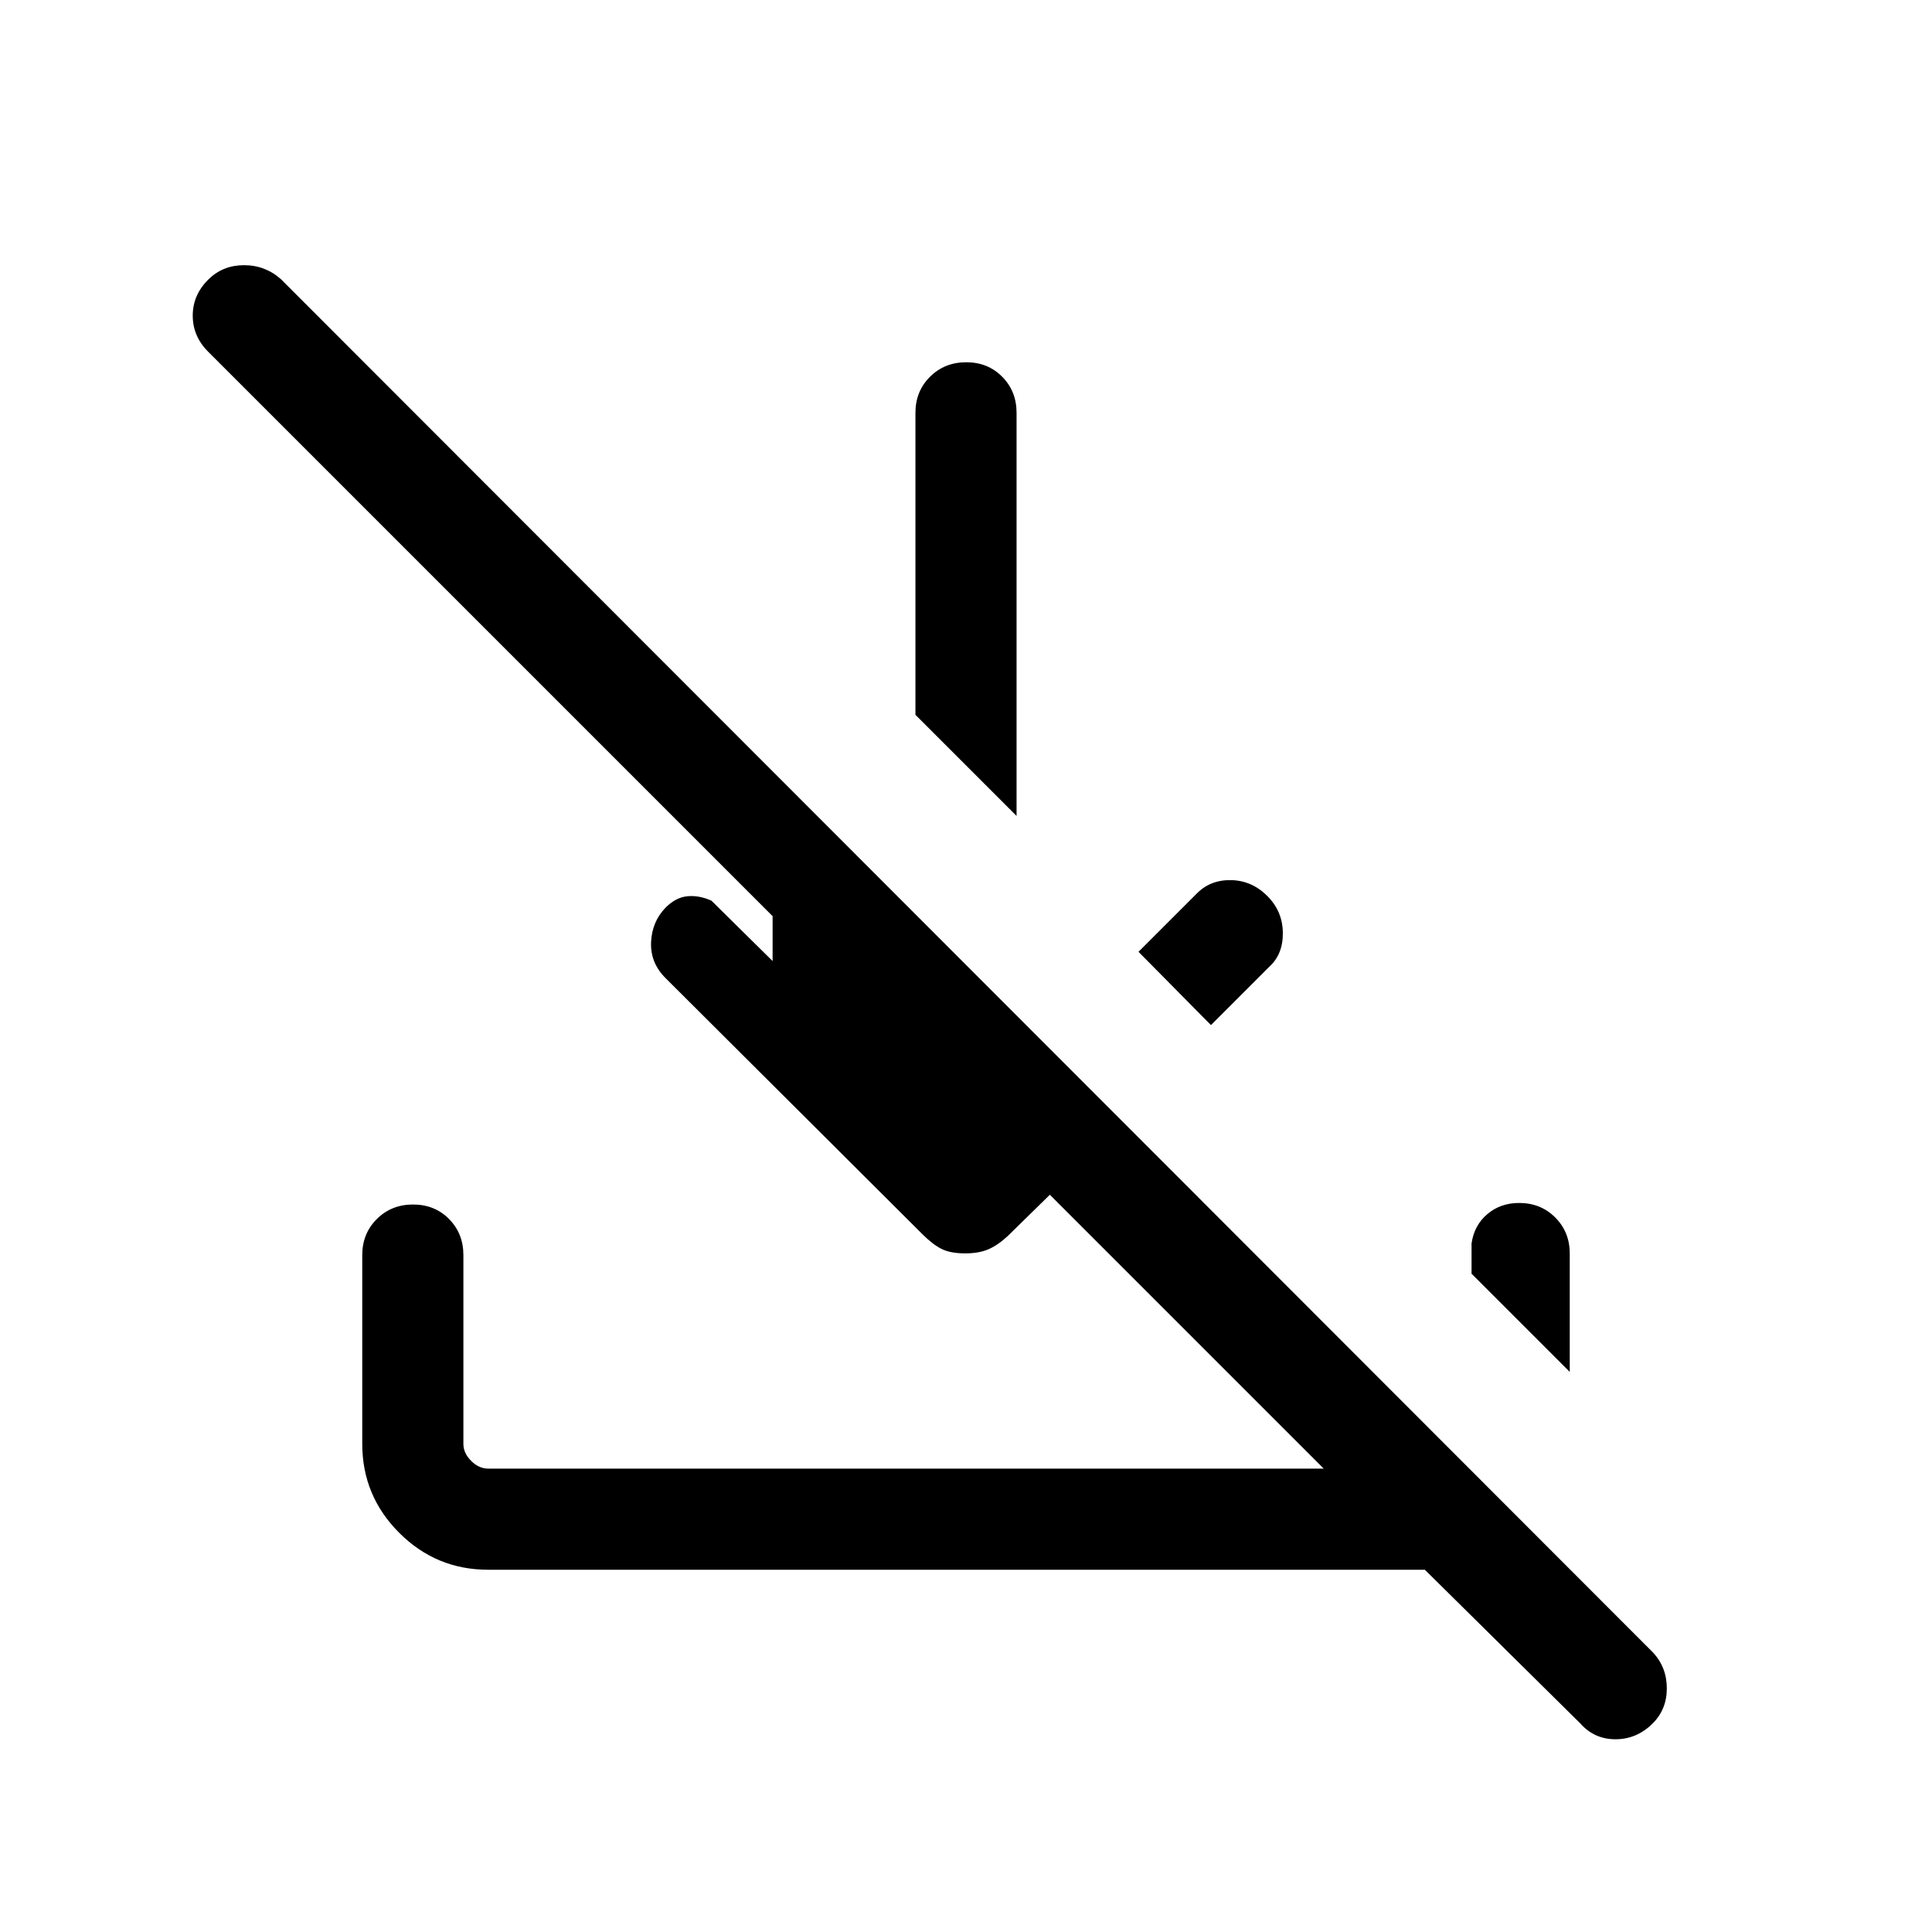 <svg xmlns="http://www.w3.org/2000/svg" height="40" viewBox="0 -960 960 960" width="40"><path d="m785.283-103.591-77.282-76.41H242.565q-25.846 0-44.205-18.359-18.359-18.359-18.359-44.205v-93.795q0-10.705 7.245-17.916t18-7.211q10.754 0 17.882 7.211 7.128 7.211 7.128 17.916v93.795q0 4.616 3.847 8.462 3.846 3.847 8.462 3.847h415.181L521.667-366.335l-20.898 20.488q-4.949 4.59-9.654 6.616-4.705 2.025-11.5 2.025-7.33 0-11.741-2.205-4.412-2.205-9.569-7.361L330.694-473.999q-7.615-7.615-7.179-17.846.436-10.23 7.282-17.23 5.051-5.051 10.82-5.59 5.77-.538 11.898 2.205l30.387 30.003v-22.31L103.386-785.283q-7.615-7.615-7.615-17.914 0-10.299 7.855-18.014 7.148-7.019 17.646-7.019 10.498 0 18.318 6.948l681.692 682.307q6.948 7.413 6.948 17.924t-7.147 17.547q-7.856 7.733-18.354 7.733t-17.446-7.82Zm-5.284-174.718-48.794-48.794v-15.025q1.282-9 7.82-14.564 6.539-5.564 15.846-5.564 10.705 0 17.916 7.211 7.212 7.211 7.212 17.916v58.82ZM601.717-450.641l-35.999-36.409 29.128-29.128q6.717-6.717 16.973-6.487 10.257.231 17.872 7.846t7.743 18.25q.128 10.635-6.589 16.8l-29.128 29.128Zm-96.59-103.924-50.254-50.255v-150.051q0-10.705 7.244-17.916 7.245-7.212 18-7.212 10.754 0 17.882 7.212 7.128 7.211 7.128 17.916v200.306Z"/></svg>